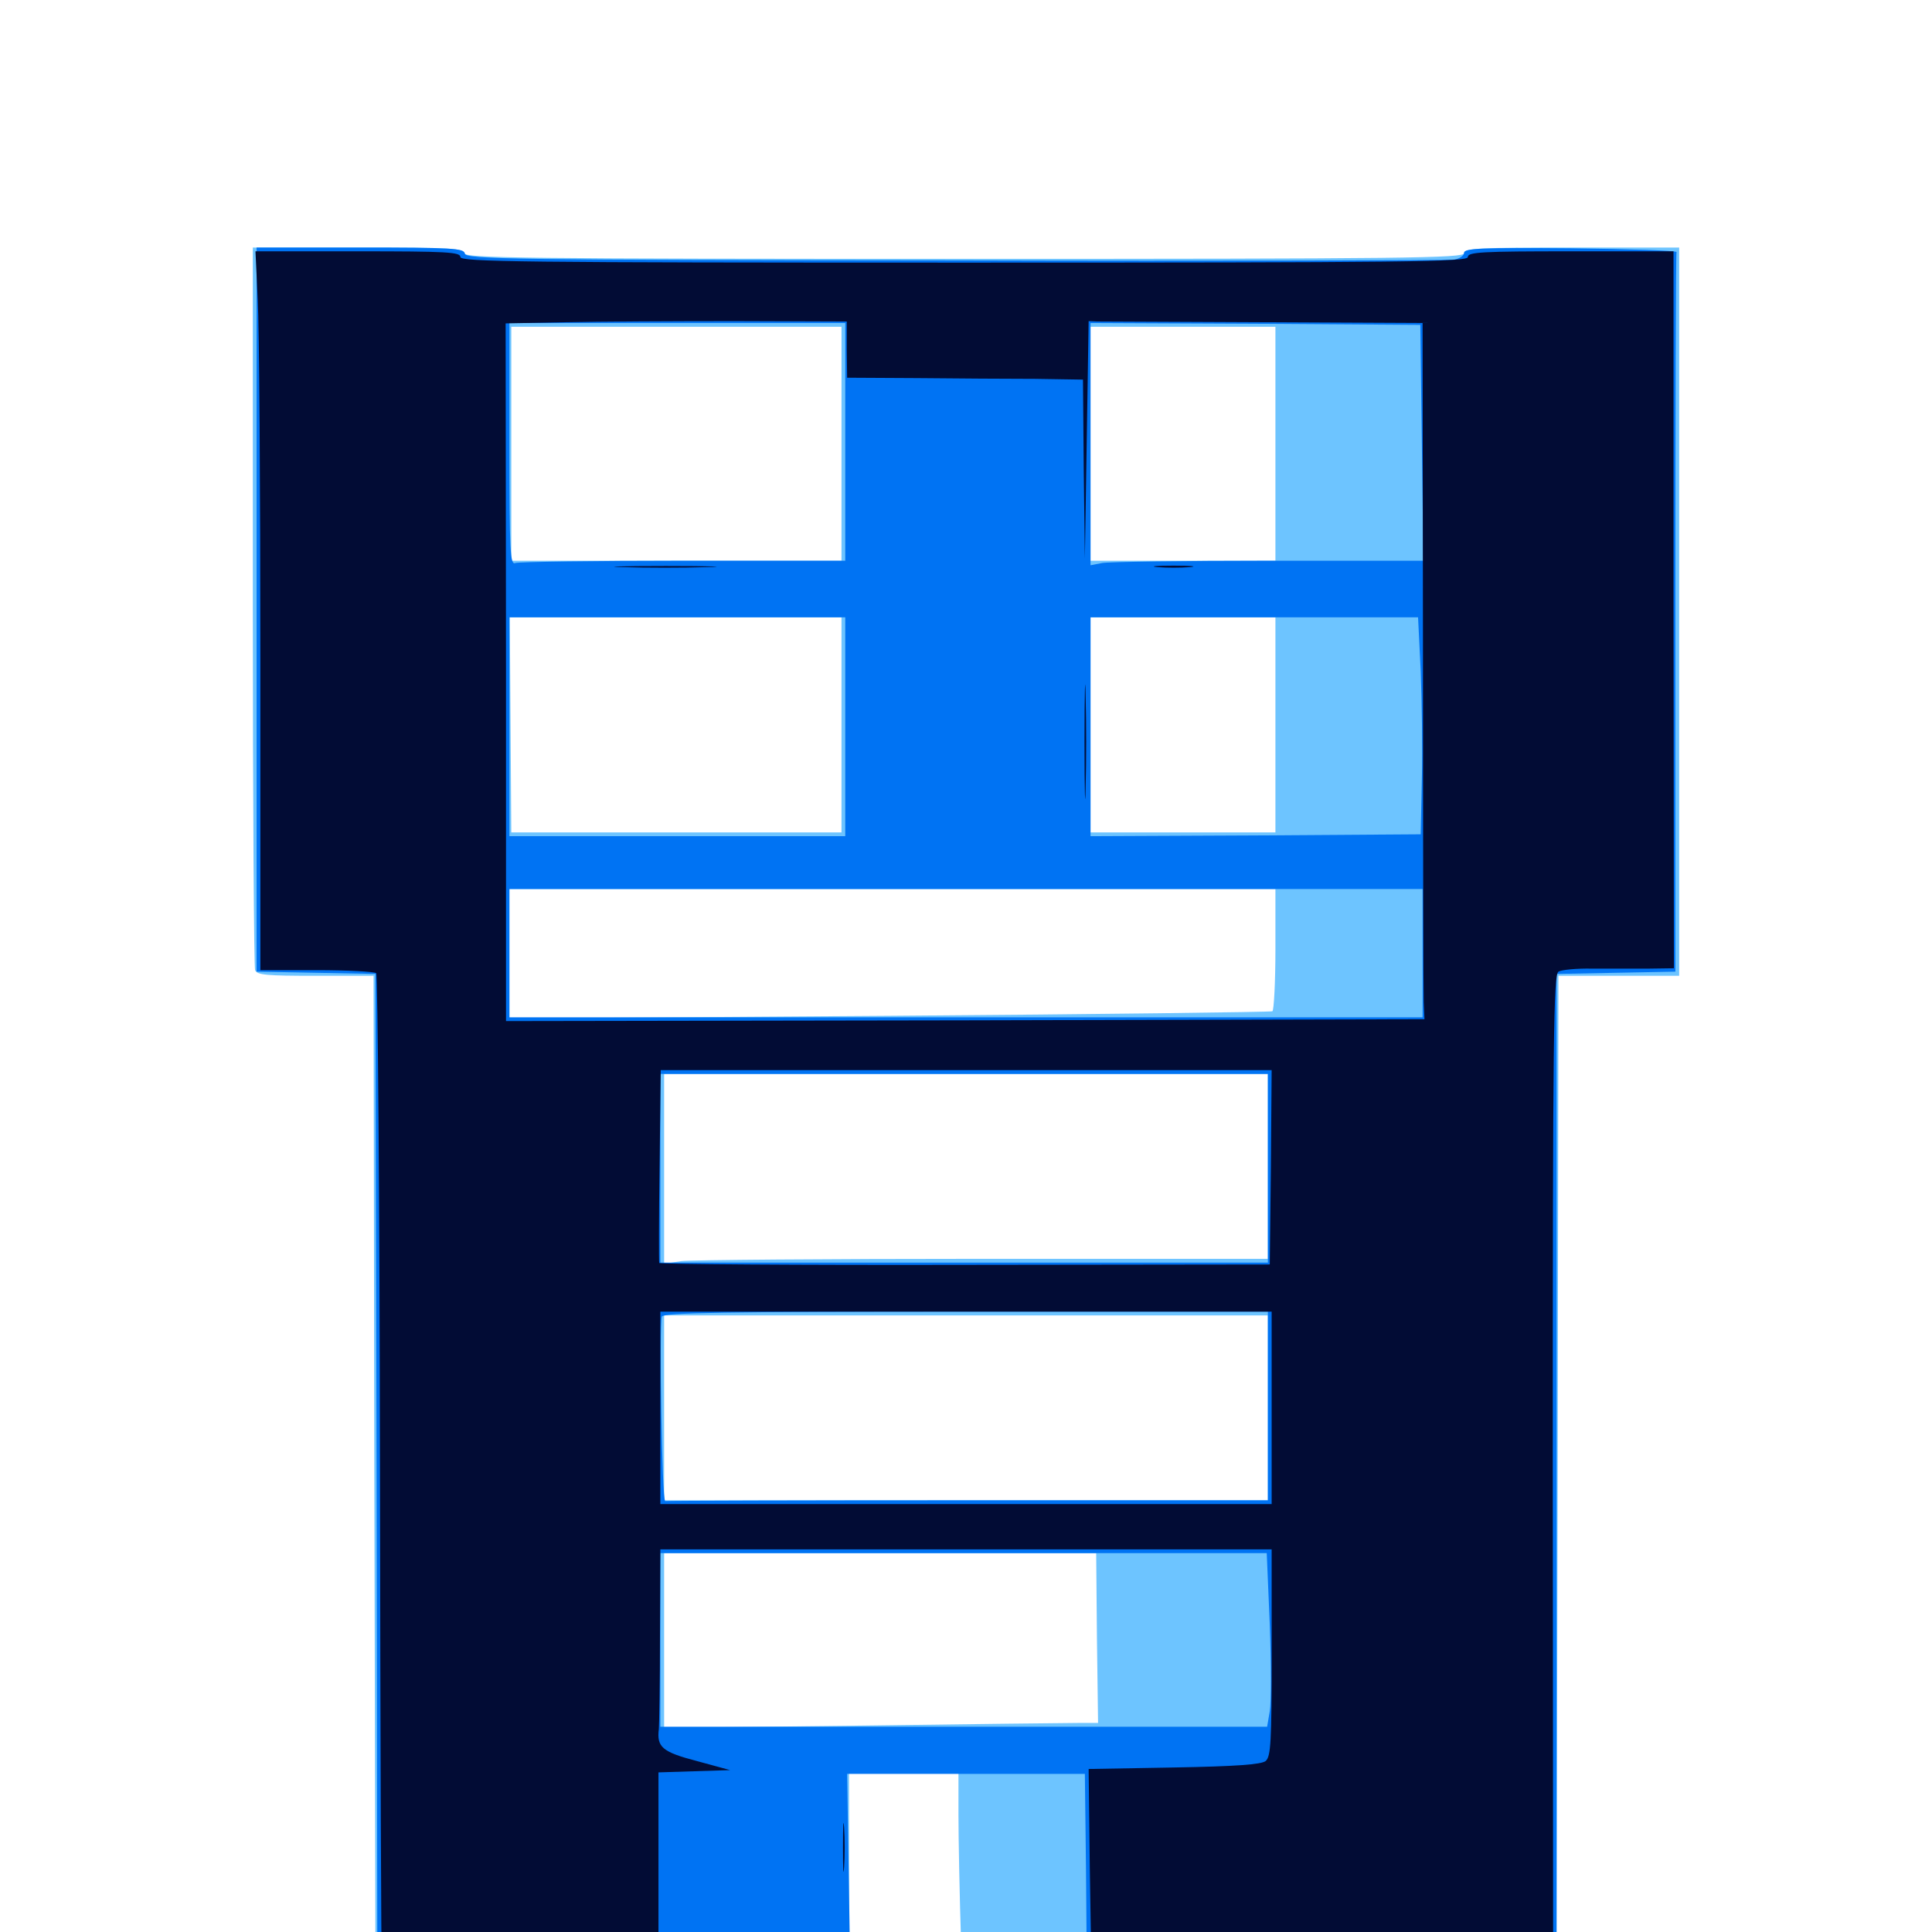 <svg xmlns="http://www.w3.org/2000/svg" viewBox="0 -1000 1000 1000">
	<path fill="#6dc4ff" d="M130.859 -686.328C130.859 -584.375 131.445 -499.609 132.031 -497.852C133.008 -495.312 138.086 -494.922 163.281 -494.922H193.359L193.75 -238.672L194.336 17.383L316.797 17.578L439.453 17.773V-32.617V-82.812H467.773H496.094V-60.742C496.094 -48.438 496.68 -18.555 497.461 5.664L498.633 50H530.664H562.5V34.57C562.5 20.312 562.891 19.141 566.992 17.969C569.336 17.383 624.023 16.797 688.477 16.797L805.664 16.992L806.25 -239.062L806.641 -494.922H837.891H869.141V-683.398V-871.875H813.477C765.234 -871.875 757.812 -871.484 757.812 -868.945C757.812 -866.406 727.734 -866.016 499.023 -866.016C270.312 -866.016 240.234 -866.406 240.234 -868.945C240.234 -871.484 232.812 -871.875 185.547 -871.875H130.859ZM435.547 -770.312V-709.766H350.195H264.648V-770.312V-830.859H350H435.547ZM660.156 -770.312V-709.766H612.305H564.453V-770.312V-830.859H612.305H660.156ZM435.547 -624.805V-569.141H350.195H264.648L264.258 -624.805L263.867 -680.469H349.805H435.547ZM660.156 -624.805V-569.141H612.305H564.453V-624.805V-680.469H612.305H660.156ZM660.156 -508.789C660.156 -491.602 659.375 -477.148 658.594 -476.562C657.812 -476.172 568.555 -475 460.352 -474.219L263.672 -472.852V-506.25V-539.844H461.914H660.156ZM656.25 -396.289V-348.438H508.984C428.125 -348.438 357.812 -347.852 352.734 -347.266L343.75 -345.898V-395.117V-444.141H500H656.25ZM656.25 -271.289V-223.438H500H343.75V-271.289V-319.141H500H656.25ZM567.773 -152.148L568.359 -108.203H558.008C552.539 -108.203 501.953 -107.617 445.898 -106.836L343.75 -105.664V-150.781V-196.094H455.664H567.383Z"/>
	<path fill="#0073f3" d="M132.812 -684.375V-497.07L163.672 -496.484L194.336 -495.898L194.922 -239.648L195.312 16.797H317.578H440.039L439.258 -32.617L438.477 -81.836H500H561.523L562.109 -32.617L562.5 16.797H684.18H805.664V-239.453V-495.898L836.523 -496.484L867.188 -497.07V-682.422C867.188 -784.57 867.383 -868.555 867.773 -869.531C867.969 -870.312 843.359 -871.094 813.086 -871.484C766.992 -871.875 757.812 -871.484 757.812 -869.141C757.812 -867.773 755.469 -866.016 752.539 -865.625C749.414 -865.234 633.203 -864.844 494.141 -865.234C262.305 -865.43 241.211 -865.82 240.625 -868.75C240.039 -871.484 234.375 -871.875 186.328 -871.875H132.812ZM437.5 -771.289V-709.766H353.711C307.617 -709.766 268.555 -709.18 266.797 -708.594C264.062 -707.422 263.672 -713.672 263.672 -770.117V-832.812H350.586H437.5ZM735.938 -770.898L736.719 -709.766H656.641C612.695 -709.766 573.828 -709.18 570.508 -708.594L564.453 -707.422V-770.117V-832.812L649.805 -832.422L735.156 -831.836ZM437.5 -623.828V-567.188H350.586H263.672V-623.828V-680.469H350.586H437.5ZM735.352 -652.734C735.938 -637.305 736.328 -612.109 735.938 -596.484L735.352 -568.164L650 -567.578L564.453 -567.188V-623.828V-680.469H649.219H733.984ZM736.328 -506.641V-473.438H500H263.672V-506.641V-539.844H500H736.328ZM656.25 -395.312V-346.484H499.023H341.797V-395.312V-444.141H499.023H656.25ZM656.25 -272.266V-223.438H500.977C415.625 -223.438 345.117 -223.242 344.336 -223.047C342.578 -222.461 341.211 -314.648 342.578 -318.555C343.359 -320.508 375.391 -321.094 500 -321.094H656.25ZM657.227 -159.18C658.008 -138.867 658.008 -118.555 657.227 -114.258L655.859 -106.25H498.828H341.797V-151.172V-196.094H498.828H655.664Z"/>
	<path fill="#020c35" d="M133.398 -845.117C134.18 -831.25 134.766 -747.656 134.766 -658.984V-497.852H163.867C179.883 -497.852 193.75 -497.07 194.727 -496.289C195.508 -495.312 196.484 -379.883 196.68 -239.648C196.875 -99.414 197.266 15.43 197.656 15.625C198.047 15.625 230.273 15.43 269.531 14.844L340.82 13.867V-34.375V-82.617L359.375 -83.203L377.93 -83.789L360.742 -88.477C342.773 -93.164 339.844 -95.703 341.016 -105.078C341.211 -107.227 341.602 -129.102 341.602 -153.711L341.797 -198.047H500H658.203V-144.531C658.203 -98.242 657.812 -90.82 655.078 -88.477C652.734 -86.719 640.43 -85.742 607.812 -85.156L563.477 -84.375L564.062 -34.18C564.453 -6.641 564.844 15.82 565.039 15.82C565.234 15.82 619.141 15.625 684.57 15.234L803.906 14.844L803.711 -240.234C803.711 -464.648 804.102 -495.312 806.641 -497.07C808.203 -498.047 816.211 -498.828 824.219 -498.633H852.539L866.406 -498.828L866.211 -684.375V-869.922H813.086C766.992 -869.922 759.766 -869.531 759.766 -866.992C759.766 -864.453 729.492 -864.062 499.023 -864.062C268.555 -864.062 238.281 -864.453 238.281 -866.992C238.281 -869.531 231.055 -869.922 185.156 -869.922H132.227ZM438.281 -819.141L438.477 -804.492L474.609 -804.297C494.531 -804.102 521.875 -803.906 535.742 -803.906L560.547 -803.516L560.938 -757.227L561.523 -710.742L562.5 -772.266L563.477 -833.789L567.969 -833.594C570.312 -833.594 609.18 -833.398 654.297 -833.203L736.328 -832.812L736.523 -661.523C736.523 -567.188 736.719 -486.133 736.914 -481.25L737.305 -472.461L499.609 -471.875L261.914 -471.484V-652.148L261.719 -832.617L292.383 -833.203C309.375 -833.594 349.219 -833.789 380.664 -833.789L438.281 -833.594ZM657.812 -395.898L657.227 -345.508L499.414 -345.312C412.695 -345.117 341.406 -345.703 341.211 -346.289C341.016 -346.875 341.016 -369.727 341.406 -396.875L341.992 -446.094H500.195H658.203ZM658.203 -271.289V-221.484H500H341.797V-271.289V-321.094H500H658.203ZM322.656 -706.445C311.133 -706.641 321.094 -707.031 344.727 -707.031C368.359 -707.031 377.734 -706.641 365.625 -706.445C353.516 -706.055 334.18 -706.055 322.656 -706.445ZM599.219 -706.445C594.531 -706.836 598.242 -707.227 607.422 -707.227C616.602 -707.227 620.312 -706.836 615.82 -706.445C611.133 -706.055 603.711 -706.055 599.219 -706.445ZM561.328 -616.016C561.328 -589.648 561.719 -578.906 561.914 -592.188C562.305 -605.273 562.305 -626.758 561.914 -640.039C561.719 -653.125 561.328 -642.383 561.328 -616.016ZM436.328 -43.75C436.328 -32.422 436.523 -27.93 436.914 -33.594C437.305 -39.062 437.305 -48.438 436.914 -54.102C436.523 -59.57 436.328 -55.078 436.328 -43.75Z"/>
</svg>